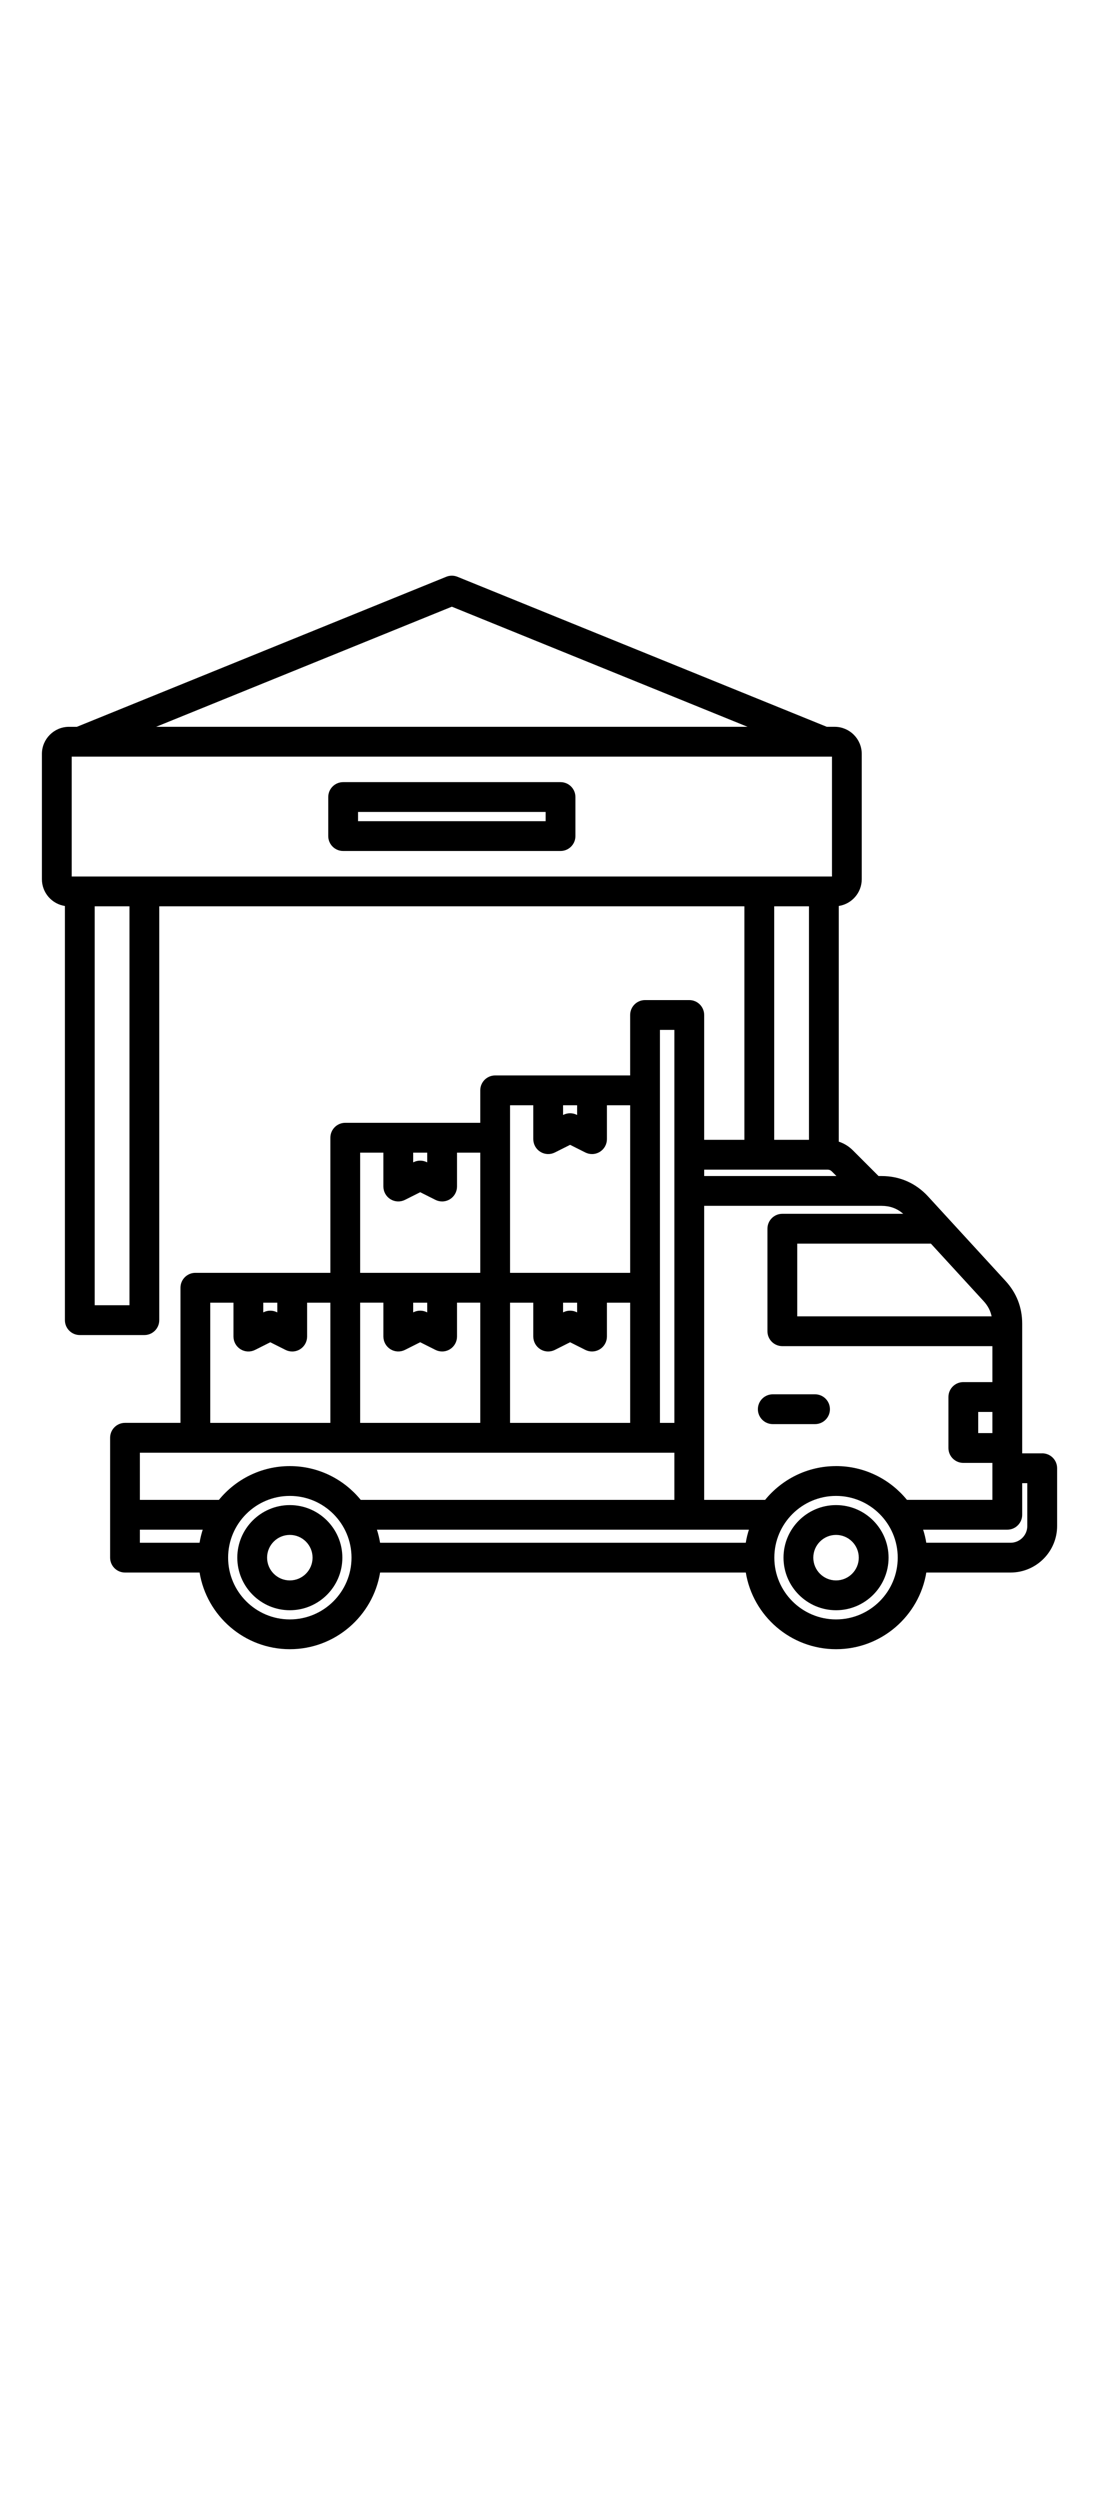 <svg xmlns="http://www.w3.org/2000/svg" width='55'  data-name="Layer 1" viewBox="0 0 100 125" x="0px" y="0px">
<path fill="black" d="M94.831,80.991h-1.82v-11.782c0-1.487-.51-2.797-1.516-3.893l-7.04-7.672c-1.12-1.22-2.587-1.865-4.243-1.865h-.272l-2.33-2.33c-.374-.374-.811-.641-1.291-.797V31.228c1.183-.18,2.093-1.201,2.093-2.434v-11.39c0-1.359-1.106-2.465-2.465-2.465h-.719L41.623,1.3c-.327-.133-.693-.133-1.019,0L6.997,14.94h-.719c-1.359,0-2.465,1.106-2.465,2.465v11.39c0,1.233,.91,2.254,2.093,2.434v37.653c0,.749,.607,1.355,1.355,
1.355h5.875c.749,0,1.355-.607,1.355-1.355V31.259h53.243v21.229h-3.66v-11.35c0-.749-.607-1.355-1.355-1.355h-4.025c-.749,
0-1.355,.607-1.355,1.355v5.496h-12.284c-.749,0-1.355,.607-1.355,1.355v2.952h-12.284c-.749,0-1.355,.607-1.355,1.355v12.284h-12.284c-.749,0-1.355,.607-1.355,
1.355v12.284h-5.047c-.749,0-1.355,.607-1.355,1.355v10.897c0,.749,.607,1.355,1.355,1.355h6.786c.649,3.948,4.084,6.97,8.213,6.97s7.563-3.022,8.213-6.97h33.275c.649,
3.948,4.084,6.97,8.213,6.97s7.563-3.022,8.213-6.97h7.668c2.335,0,4.234-1.899,4.234-4.234v-5.249c0-.749-.607-1.355-1.355-1.355Zm-18.759,1.158c-2.599,0-4.924,1.198-6.452,
3.071h-5.546v-26.731h16.138c.772,0,1.42,.239,1.974,.724h-11c-.749,0-1.355,.607-1.355,1.355v9.322c0,.749,.607,1.355,1.355,1.355h19.114v3.268h-2.646c-.749,0-1.355,.607-1.355,1.355v4.636c0,.749,.607,
1.355,1.355,1.355h2.646v.484s0,.001,0,.002v2.873h-7.777c-1.528-1.872-3.852-3.071-6.451-3.071Zm-41.775,5.782h33.848c-.124,.385-.22,.781-.287,1.188H34.584c-.067-.407-.163-.803-.287-1.188Zm56.003-8.781h-1.291v-1.925h1.291v1.925Zm-.07-10.615h-17.688v-6.611h12.162l4.794,5.224c.387,.421,.624,.873,.732,
1.387ZM41.114,4.019l26.908,10.92H14.206L41.114,4.019ZM6.524,17.651H75.703v10.898H6.524v-10.898Zm5.257,49.875h-3.164V31.259h3.164v36.266ZM70.446,31.259h3.164v21.229h-3.164V31.259Zm4.848,23.94c.169,0,.282,.047,.401,.166l.413,.413h-12.033v-.579h11.219Zm-13.93-12.706v35.728h-1.315V42.494h1.315Zm-23.768,24.799h1.277v.885l-.03-.015c-.383-.192-.833-.192-1.216,0l-.031,.015v-.885Zm-2.067,4.235c.4,.247,.9,.269,1.32,.058l1.386-.696,1.386,.696c.192,.096,.4,.144,.608,.144,.248,0,.494-.068,.712-.202,.4-.247,.644-.684,.644-1.154v-3.082h2.115v10.929h-10.929v-10.929h2.115v3.082c0,.47,.244,.907,.644,
1.154Zm10.881-4.235h2.115v3.082c0,.47,.244,.907,.644,1.154,.217,.134,.464,.202,.712,.202,.208,0,.416-.048,.608-.144l1.386-.696,1.386,.696c.42,.211,.92,.189,1.32-.058,.4-.247,.644-.684,.644-1.154v-3.082h2.115v10.929h-10.929v-10.929Zm4.826,0h1.277v.885l-.031-.015c-.382-.192-.833-.192-1.216,0l-.031,.015v-.885Zm0-17.947h1.277v.885l-.031-.015c-.382-.192-.833-.192-1.216,0l-.031,.015v-.885Zm-2.711,0v3.081c0,.47,.244,.907,.644,1.154,.4,.247,.9,.269,1.32,.058l1.386-.696,1.386,.696c.192,.096,.4,.144,.608,.144,.248,0,.494-.068,.712-.202,.4-.247,.644-.683,.644-1.154v-3.081h2.115v15.236h-10.929v-15.236h2.115Zm-10.929,
4.308h1.277v.885l-.03-.015c-.383-.192-.833-.192-1.216,0l-.031,.015v-.885Zm-4.826,0h2.115v3.081c0,.47,.244,.907,.644,1.154,.4,.247,.9,.269,1.32,.058l1.386-.696,1.386,.696c.192,.096,.4,.144,.608,.144,.248,0,.494-.068,.712-.202,.4-.247,.644-.684,.644-1.154v-3.081h2.115v10.929h-10.929v-10.929Zm-8.814,13.64h1.277v.885l-.03-.015c-.383-.192-.833-.192-1.216,0l-.031,.015v-.885Zm-4.826,0h2.115v3.082c0,
.47,.244,.907,.644,1.154,.4,.247,.9,.269,1.32,.058l1.386-.696,1.386,.696c.192,.096,.4,.144,.608,.144,.248,0,.494-.068,.712-.202,.4-.247,.644-.684
,.644-1.154v-3.082h2.115v10.929h-10.929v-10.929Zm42.234,13.64v4.287h-28.541c-1.528-1.872-3.852-3.071-6.451-3.071s-4.924,1.198-6.452,3.071h-7.192v-4.287H61.364Zm-48.636,6.998h5.717c-.124,.385-.22,.781-.287,1.188h-5.43v-1.188Zm13.643
,8.157c-3.096,0-5.614-2.518-5.614-5.614s2.518-5.614,5.614-5.614,5.614,2.518,5.614,5.614-2.518,5.614-5.614,5.614Zm49.701,0c-3.096,0-5.614-2.518-5.614-5.614s2.518-5.614,5.614-5.614,5.614,2.518,5.614,5.614-2.518,5.614-5.614,5.614Zm17.404-8.493c0,.84-.683,1.523-1.523,1.523h-7.668c-.067-.407-.163-.803-.287-1.188h7.658c.749,0,
1.355-.607,1.355-1.355v-2.873h.464v3.893Zm-17.959-10.617c0,.749-.607,1.355-1.355,1.355h-3.846c-.749,0-1.355-.607-1.355-1.355s.607-1.355,1.355-1.355h3.846c.749,0,1.355,.607,1.355,1.355Zm.556,8.716c-2.636,0-4.78,2.144-4.78,4.78s2.144,4.78,4.78,4.78,4.78-2.144,4.78-4.78-2.144-4.78-4.78-4.78Zm0,6.849c-1.141,0-2.069-.928-2.069-2.069s.928-2.069,2.069-2.069,2.069,.928,2.069,
2.069-.928,2.069-2.069,2.069Zm-49.701-6.849c-2.636,0-4.78,2.144-4.78,4.78s2.144,4.78,4.78,4.78,4.78-2.144,4.78-4.78-2.144-4.78-4.78-4.78Zm0,6.849c-1.141,0-2.069-.928-2.069-2.069s.928-2.069,2.069-2.069,2.069,.928,2.069,2.069-.928,2.069-2.069,2.069ZM51.004,19.969H31.223c-.749,0-1.355,.607-1.355,1.355v3.55c0,.749,.607,1.355,1.355,1.355h19.781c.749,0,1.355-.607,1.355-1.355v-3.55c0-.749-.607-1.355-1.355-1.355Zm-1.355,3.55h-17.07v-.839h17.07v.839Z"/>
</svg>